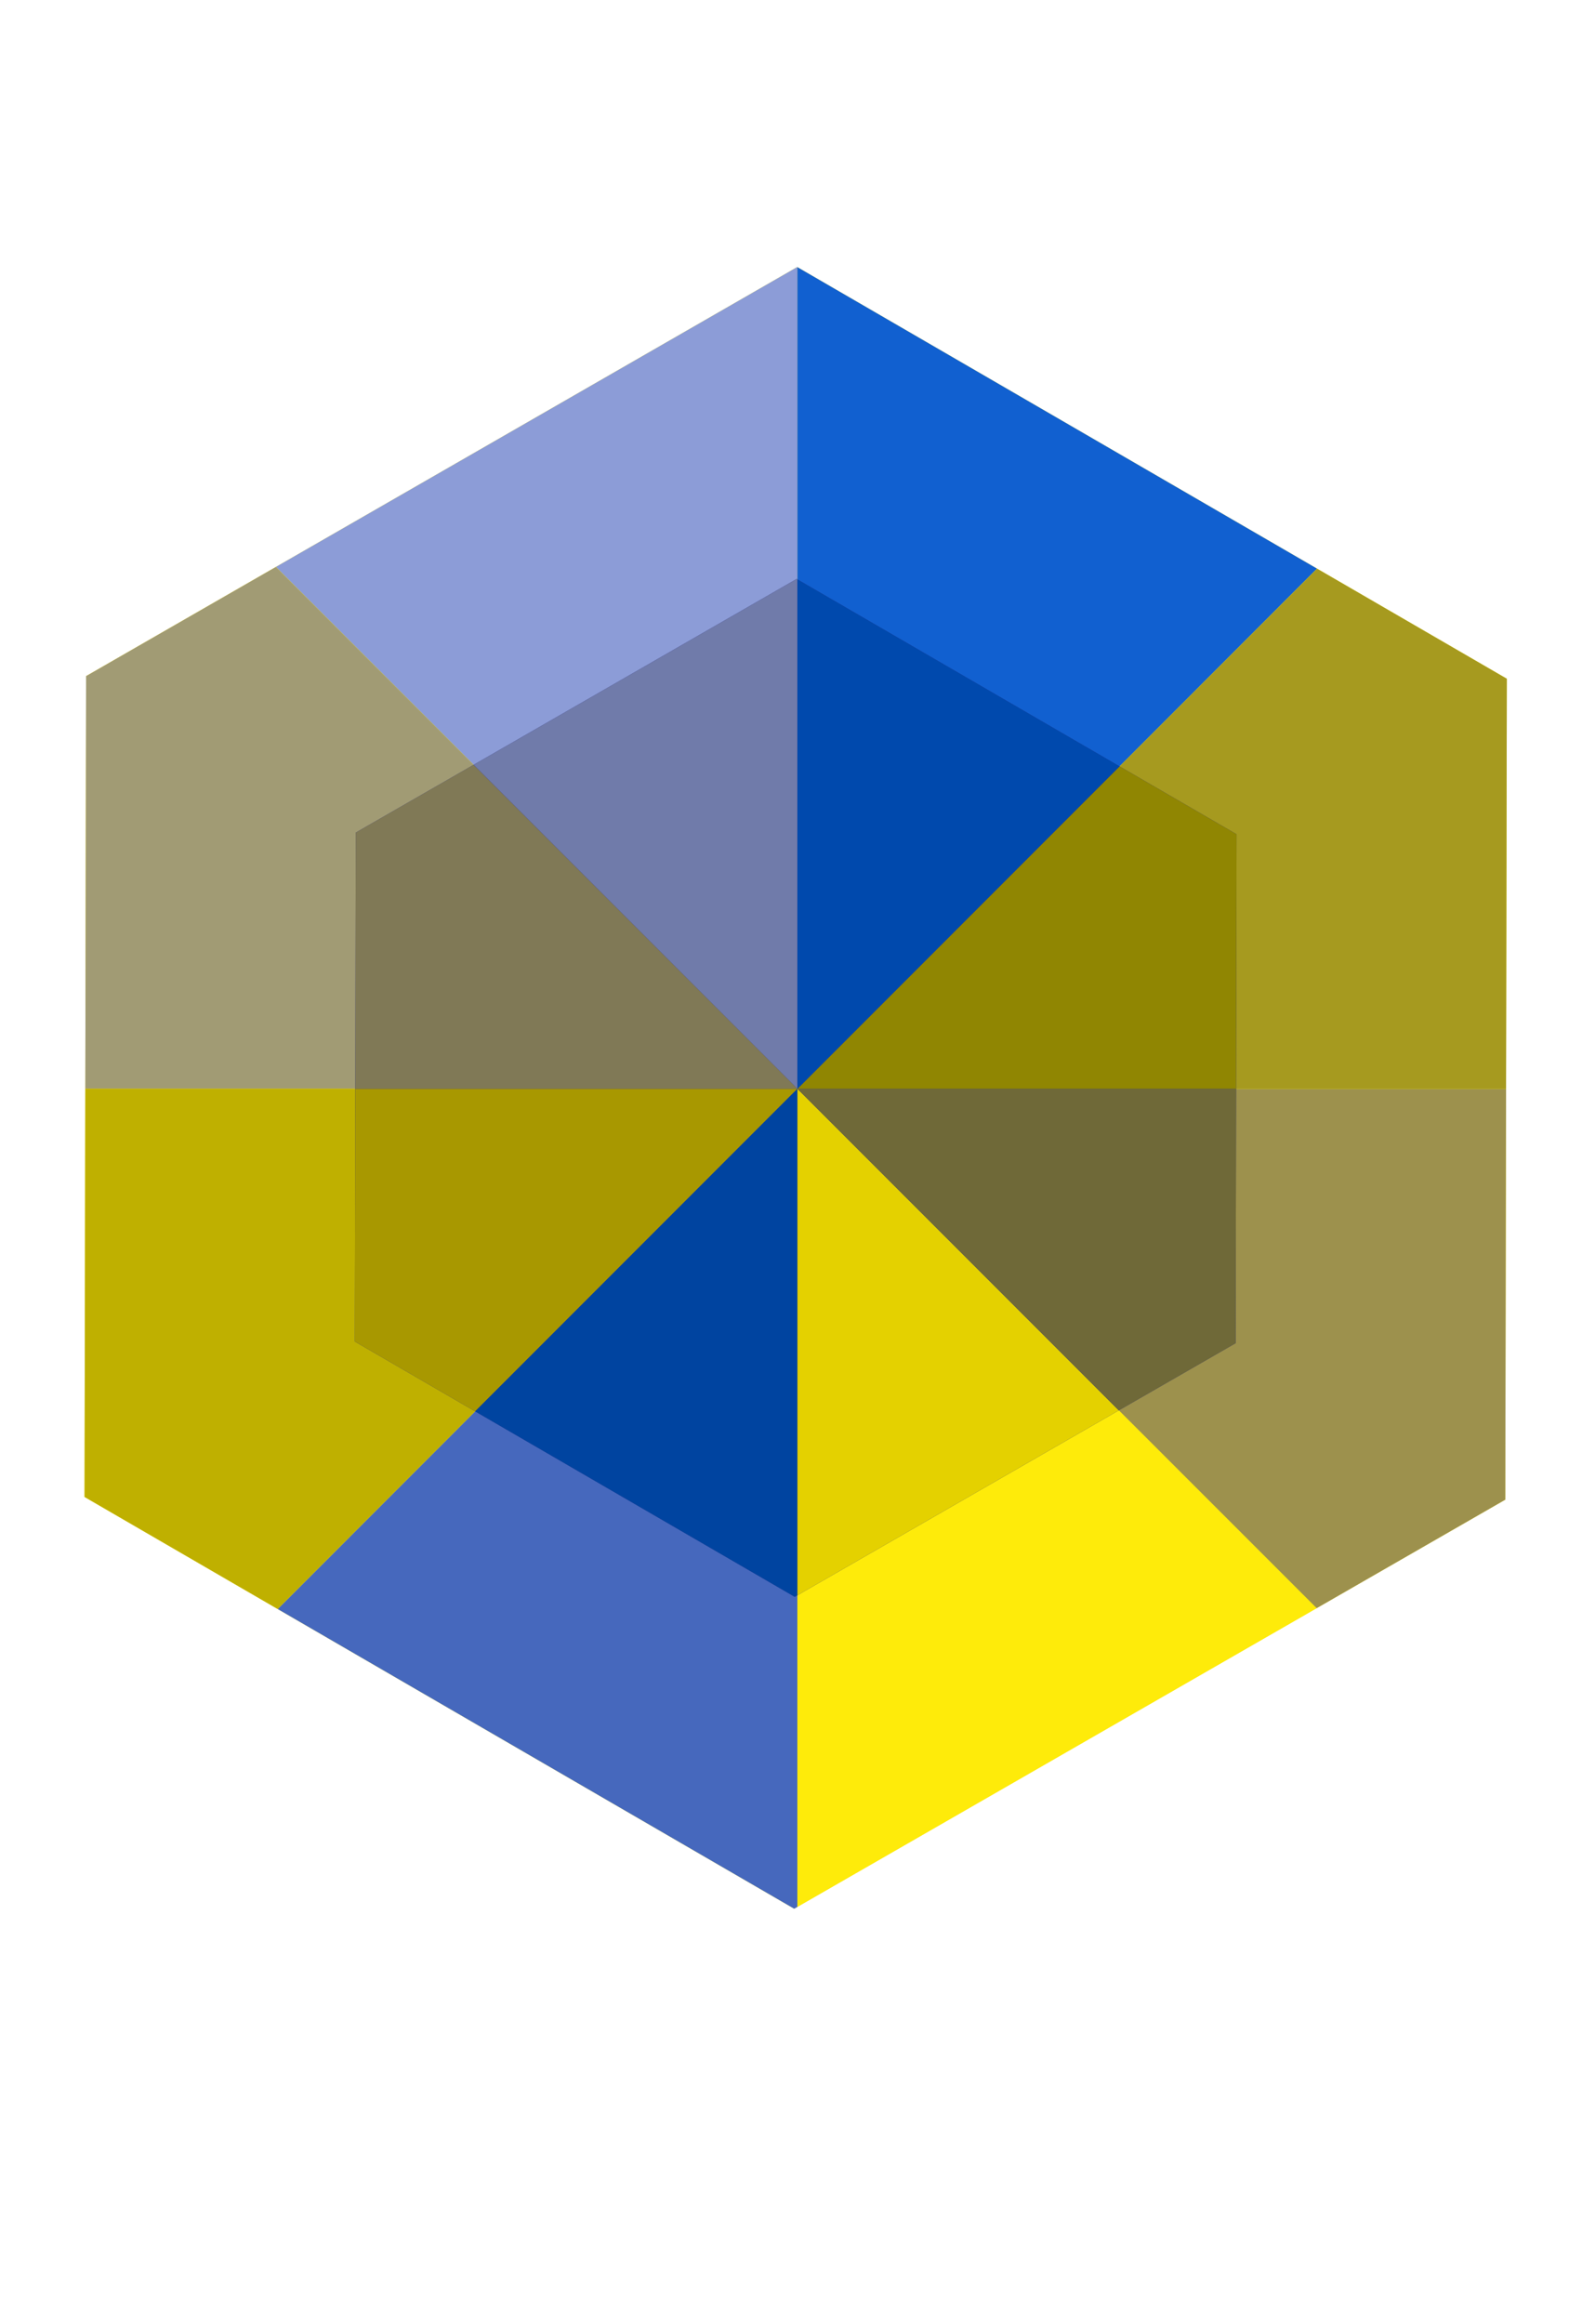<svg id="Layer_1" data-name="Layer 1" xmlns="http://www.w3.org/2000/svg" xmlns:xlink="http://www.w3.org/1999/xlink" viewBox="0 0 204.34 299.99"><defs><style>.cls-1{fill:#ffea0e;}.cls-2{fill:#2e3285;}.cls-3{clip-path:url(#clip-path);}.cls-4{fill:#8c9cd7;}.cls-5{fill:#a19b74;}.cls-6{fill:#bfb000;}.cls-7{fill:#4668bd;}.cls-8{fill:#feeb0a;}.cls-9{fill:#9d914d;}.cls-10{fill:#a69a1f;}.cls-11{fill:#1160d0;}.cls-12{clip-path:url(#clip-path-2);}.cls-13{fill:#707baa;}.cls-14{fill:#807956;}.cls-15{fill:#a89800;}.cls-16{fill:#0044a0;}.cls-17{fill:#e4d100;}.cls-18{fill:#6f6938;}.cls-19{fill:#908602;}.cls-20{fill:#0049ad;}</style><clipPath id="clip-path"><polygon class="cls-1" points="194.63 87.61 102.97 34.47 11.12 87.27 10.92 193.22 102.58 246.37 194.43 193.57 194.63 87.61"/></clipPath><clipPath id="clip-path-2"><polygon class="cls-2" points="159.72 107.68 102.9 74.73 45.95 107.47 45.83 173.16 102.65 206.11 159.6 173.37 159.72 107.68"/></clipPath></defs><title>accessibility-hero-3</title><polygon class="cls-1" points="194.63 87.61 102.97 34.47 11.12 87.27 10.92 193.22 102.58 246.37 194.43 193.57 194.63 87.61"/><g class="cls-3"><path class="cls-4" d="M103,140.54,25.66,63.2q32-32,77.34-32Z"/><path class="cls-5" d="M103,140.54H-6.37q0-45.3,32-77.34Z"/><path class="cls-6" d="M103,140.54,25.66,217.88q-32-32-32-77.34Z"/><path class="cls-7" d="M103,140.54V249.91q-45.3,0-77.34-32Z"/><path class="cls-8" d="M103,140.54l77.34,77.34q-32,32-77.34,32Z"/><path class="cls-9" d="M103,140.54H212.38q0,45.3-32,77.34Z"/><path class="cls-10" d="M103,140.54,180.34,63.2q32,32,32,77.34Z"/><path class="cls-11" d="M103,140.54V31.16q45.3,0,77.34,32Z"/></g><polygon class="cls-2" points="159.72 107.68 102.9 74.73 45.95 107.47 45.83 173.16 102.65 206.11 159.6 173.37 159.72 107.68"/><g class="cls-12"><path class="cls-13" d="M103,140.54,25.66,63.2q32-32,77.34-32Z"/><path class="cls-14" d="M103,140.54H-6.37q0-45.3,32-77.34Z"/><path class="cls-15" d="M103,140.54,25.66,217.88q-32-32-32-77.34Z"/><path class="cls-16" d="M103,140.54V249.91q-45.3,0-77.34-32Z"/><path class="cls-17" d="M103,140.54l77.34,77.34q-32,32-77.34,32Z"/><path class="cls-18" d="M103,140.54H212.38q0,45.3-32,77.34Z"/><path class="cls-19" d="M103,140.54,180.34,63.2q32,32,32,77.34Z"/><path class="cls-20" d="M103,140.54V31.16q45.3,0,77.34,32Z"/></g></svg>